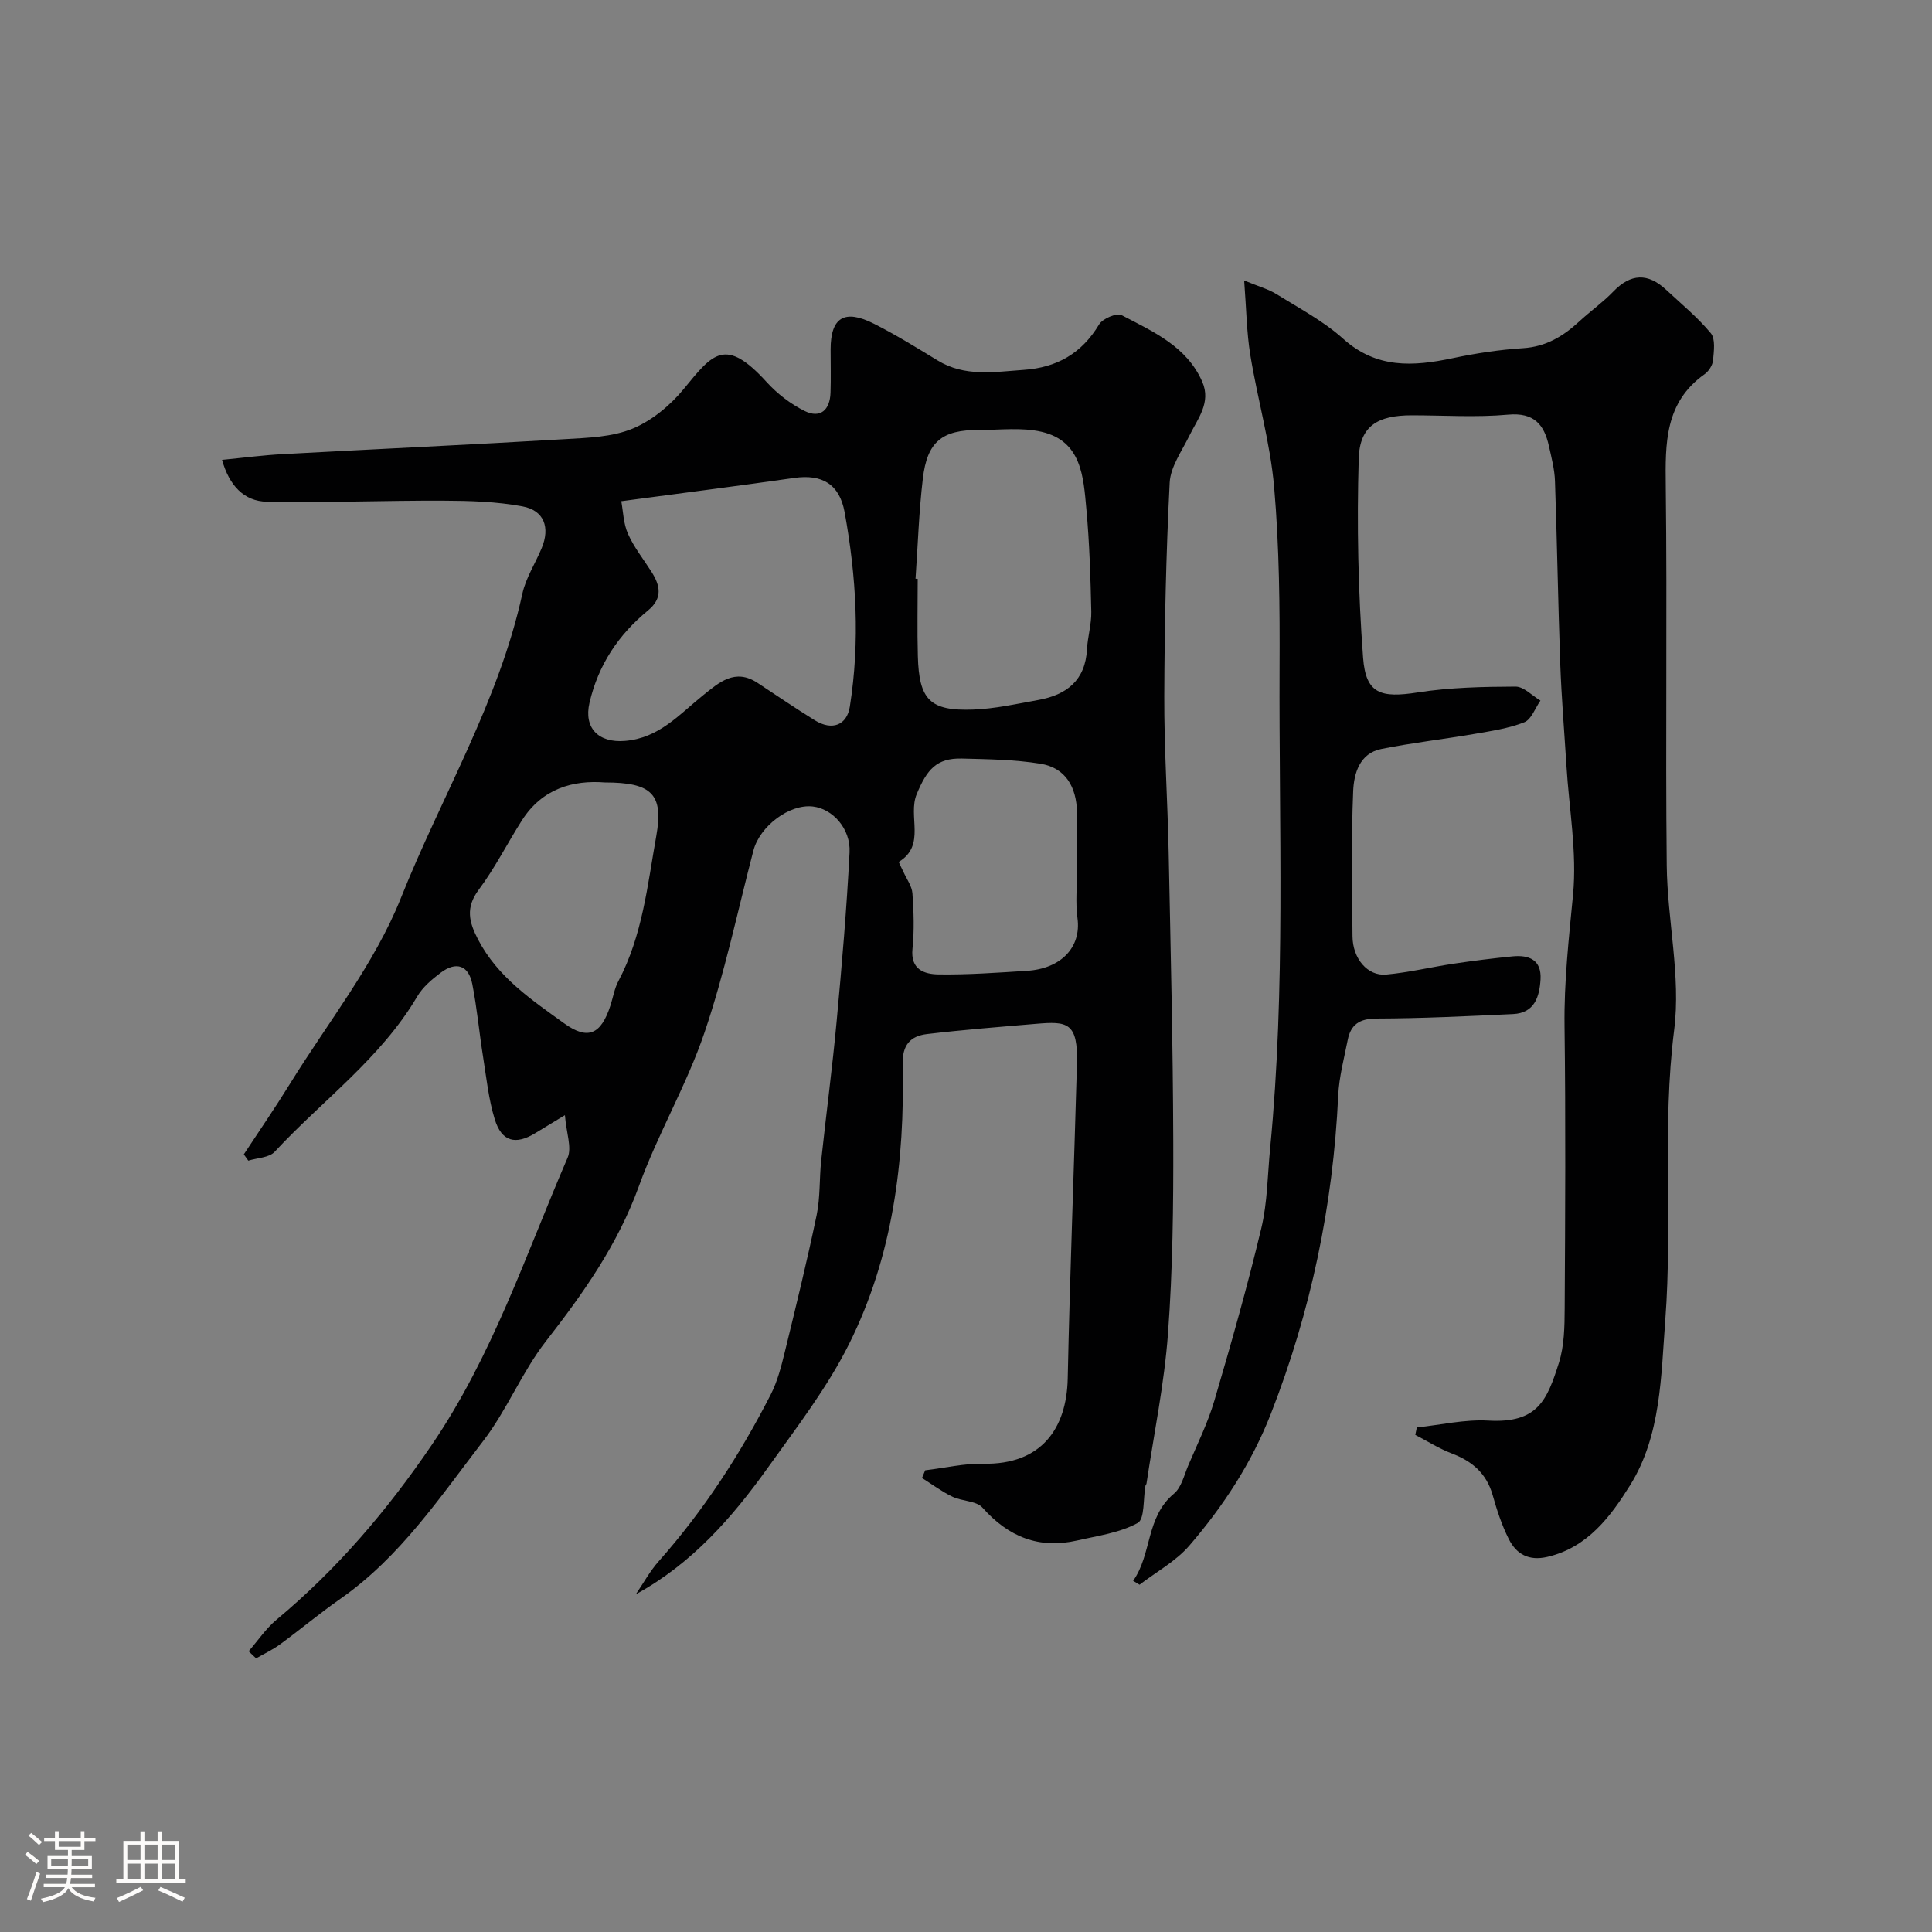 <svg enable-background="new 0 0 400 400" viewBox="0 0 400 400" xmlns="http://www.w3.org/2000/svg"><rect x="0" y="0" width="400" height="400" fill="#808080" stroke="none"/><path d="m5.17 384 .55-.58c.85.61 1.65 1.24 2.4 1.87l-.59.64c-.83-.73-1.62-1.38-2.36-1.93m1.22 9.53-.82-.34c.71-1.76 1.37-3.64 1.98-5.63.24.13.5.25.76.36-.6 1.67-1.24 3.54-1.92 5.61m-.5-13.5.57-.54c.56.44 1.31 1.06 2.26 1.87l-.64.64c-.68-.66-1.41-1.32-2.19-1.97m3.25.46h2.24v-1.36h.77v1.36h4.57v-1.36h.76v1.36h2.28v.69h-2.28v1.84h-2.64v1.26h4.18v2.64h-4.21c0 .45-.02.86-.05 1.21h4.32v.69h-4.38c-.04.34-.1.75-.19 1.22h5.15v.69h-4.82c.87 1.19 2.51 1.92 4.93 2.19-.17.31-.3.57-.37.76-2.77-.49-4.52-1.41-5.26-2.76-.56 1.26-2.3 2.23-5.24 2.9-.12-.24-.26-.48-.43-.72 2.73-.55 4.38-1.34 4.96-2.38h-4.38v-.69h4.65c.1-.38.17-.79.21-1.22h-4.32v-.69h4.4c.03-.34.05-.75.05-1.21h-4.2v-2.64h4.23v-1.26h-2.69v-1.84h-2.24zm1.46 4.46v1.29h3.45c.01-.4.02-.57.01-.53v-.32-.45h-3.46zm1.55-2.59h4.57v-1.19h-4.57zm6.11 2.59h-3.42v.77c-.01.19-.01.37-.02.53h3.44v-1.29z" fill="#fcfbfa"/><path d="m32.63 379.16h.82v1.98h3.54v7.89h1.46v.78h-14.37v-.78h1.46v-7.89h3.54v-1.98h.82v1.98h2.73zm-3.49 11.48.5.73c-1.61.82-3.28 1.63-5 2.41-.13-.27-.28-.55-.44-.82 1.75-.72 3.4-1.49 4.94-2.32m-2.78-5.55h2.73v-3.18h-2.73zm0 3.95h2.73v-3.2h-2.73zm3.54-3.95h2.73v-3.18h-2.73zm0 3.95h2.73v-3.2h-2.73zm7.89 4.68c-1.84-.92-3.51-1.7-5.02-2.32l.45-.73c1.89.8 3.57 1.55 5.04 2.23zm-1.62-11.81h-2.73v3.18h2.73zm-2.73 7.13h2.73v-3.2h-2.73z" fill="#fcfbfa"/><g fill="#010102"><path d="m51.48 341.87c1.91-2.19 3.57-4.69 5.77-6.53 12.54-10.46 22.85-22.53 32.13-36.17 12.62-18.53 19.45-39.36 28.14-59.49.91-2.1-.27-5.1-.56-8.8-2.87 1.74-4.5 2.73-6.13 3.72-4.1 2.51-6.97 1.78-8.4-2.87-1.28-4.17-1.73-8.62-2.42-12.96-.8-5.01-1.25-10.08-2.23-15.05-.76-3.86-3.33-4.74-6.52-2.34-1.84 1.38-3.75 3-4.89 4.95-7.55 12.82-19.62 21.48-29.5 32.13-1.15 1.24-3.61 1.26-5.46 1.84-.31-.43-.62-.86-.93-1.3 3.18-4.84 6.46-9.61 9.51-14.54 7.88-12.77 17.55-24.84 23.03-38.58 8.36-20.98 20.25-40.59 25.13-62.96.72-3.28 2.69-6.28 4-9.44 1.78-4.27.51-7.79-3.94-8.63-5.37-1.01-10.95-1.17-16.44-1.19-12.16-.05-24.33.45-36.49.22-4.8-.09-7.84-3.41-9.31-8.67 4.32-.42 8.47-.97 12.63-1.19 19.47-1.06 38.94-1.95 58.4-3.1 4.71-.28 9.74-.42 13.98-2.18 4.03-1.67 7.85-4.86 10.65-8.29 5.93-7.24 8.52-10.78 17.1-1.34 2.19 2.41 4.96 4.54 7.86 5.98 3.27 1.62 5.24-.23 5.36-3.77.1-3 .02-6 .02-9 .01-6.61 2.86-8.39 9-5.28 4.51 2.28 8.83 4.95 13.14 7.58 5.66 3.46 11.73 2.38 17.81 1.96 6.89-.47 12.03-3.4 15.64-9.41.72-1.21 3.66-2.44 4.66-1.92 6.48 3.4 13.47 6.43 16.69 13.78 1.89 4.33-.95 7.66-2.69 11.23-1.54 3.15-3.88 6.38-4.05 9.66-.75 14.75-1.07 29.52-1.12 44.29-.04 10.77.69 21.53.91 32.3.4 19.93.89 39.87.95 59.8.04 13.27-.11 26.57-1.09 39.79-.76 10.41-2.91 20.71-4.45 31.06-.02.16-.19.29-.22.45-.49 2.67-.12 6.89-1.61 7.71-3.72 2.04-8.26 2.64-12.52 3.62-7.91 1.81-14.23-.74-19.6-6.79-1.29-1.45-4.24-1.31-6.24-2.28-2.21-1.06-4.2-2.56-6.29-3.87.22-.53.44-1.06.66-1.59 4.01-.48 8.03-1.44 12.03-1.36 11.98.23 17.26-7.25 17.48-17.64.45-21.71 1.31-43.4 1.91-65.11.24-8.64-1.96-8.89-8.46-8.33-7.53.64-15.08 1.23-22.58 2.12-3.42.41-5.15 2.22-5.05 6.31.47 20.04-2.05 39.74-11.07 57.82-4.54 9.11-10.91 17.36-16.87 25.7-7.37 10.3-15.67 19.8-27.3 26.16 1.57-2.3 2.92-4.79 4.75-6.85 9.28-10.47 16.84-22.1 23.19-34.52 1.38-2.7 2.16-5.76 2.89-8.73 2.31-9.45 4.63-18.9 6.61-28.42.76-3.67.54-7.53.94-11.29 1.03-9.62 2.31-19.21 3.2-28.85 1.08-11.63 2.08-23.28 2.67-34.94.25-4.95-3.53-9.03-7.59-9.5-4.84-.57-10.99 4.05-12.32 9.14-3.28 12.58-5.94 25.37-10.12 37.65-3.69 10.88-9.66 20.97-13.57 31.78-4.37 12.09-11.5 22.17-19.27 32.15-4.98 6.4-8.06 14.26-13.01 20.68-8.95 11.63-17.18 24.01-29.53 32.63-4.28 2.99-8.3 6.36-12.52 9.45-1.53 1.12-3.28 1.93-4.93 2.88-.51-.46-1.03-.96-1.55-1.47zm77.15-238.1c.39 2.06.43 4.62 1.39 6.76 1.24 2.79 3.21 5.25 4.86 7.85 1.82 2.86 2.37 5.47-.73 8.02-6.1 5.01-10.27 11.24-12.1 19.09-1.22 5.24 1.84 8.34 7.3 7.91 7.09-.56 11.27-5.47 16.18-9.42 3.35-2.69 6.64-5.68 11.32-2.59 3.94 2.6 7.84 5.25 11.85 7.74 3.59 2.22 6.65 1.01 7.25-2.84 2.13-13.48 1.35-26.91-1.08-40.25-1.07-5.85-4.72-7.91-10.42-7.09-11.47 1.64-22.98 3.1-35.82 4.82zm60.92 16.05.45.03c0 5.33-.12 10.66.03 15.98.24 9.06 2.5 11.4 11.42 11.08 4.53-.16 9.05-1.18 13.54-1.99 5.83-1.05 9.72-4.05 10.06-10.5.14-2.6.94-5.18.89-7.76-.16-7.1-.37-14.21-1.02-21.27-.61-6.66-.97-14.06-9.28-15.99-4.11-.96-8.6-.36-12.92-.38-7.69-.04-10.76 2.41-11.66 10.1-.81 6.86-1.03 13.79-1.51 20.7zm33.45 60.28c0-3.99.08-7.99-.02-11.98-.12-5.12-2.31-9.15-7.58-10-5.33-.86-10.8-.93-16.22-1.07-5.34-.14-7.29 2.34-9.38 7.35-1.91 4.57 1.98 10.57-3.7 14.04-.08.05.62 1.36.95 2.08.66 1.48 1.75 2.93 1.86 4.45.27 3.81.4 7.68.01 11.47-.44 4.34 2.48 5.25 5.37 5.3 6.1.09 12.22-.36 18.32-.74 7.04-.44 11.29-4.84 10.47-10.9-.45-3.29-.08-6.67-.08-10zm-97.77-18.1c-6.54-.51-12.95 1.23-17.16 7.83-3.04 4.77-5.59 9.88-8.96 14.39-2.78 3.72-2 6.72-.12 10.32 4.05 7.77 11.06 12.46 17.81 17.33 4.94 3.56 7.64 2.29 9.58-3.68.55-1.69.83-3.52 1.65-5.06 4.99-9.41 6.03-19.88 7.85-30.07 1.55-8.67-.97-11.06-10.65-11.06z"/><path d="m234.6 327.29c3.92-5.53 2.6-13.19 8.46-18.05 1.53-1.27 2.09-3.79 2.94-5.8 1.89-4.45 4.06-8.83 5.42-13.44 3.48-11.82 6.85-23.69 9.71-35.67 1.29-5.37 1.3-11.05 1.84-16.6 3.22-33.14 1.8-66.38 1.95-99.57.06-12.43-.05-24.91-1.12-37.28-.8-9.2-3.45-18.24-4.94-27.4-.76-4.67-.81-9.46-1.27-15.41 2.99 1.24 5.01 1.78 6.71 2.84 4.71 2.93 9.72 5.57 13.8 9.24 6.93 6.22 14.5 5.73 22.65 4.01 4.79-1.01 9.68-1.76 14.56-2.07 4.75-.3 8.33-2.46 11.65-5.53 2.29-2.12 4.88-3.94 7.04-6.18 3.63-3.78 7.18-3.9 10.95-.39 3.15 2.94 6.52 5.7 9.25 8.99 1 1.2.64 3.73.47 5.61-.09 1.02-.89 2.27-1.75 2.88-8.26 5.86-8.15 14.31-8.04 23.23.31 26.15-.08 52.32.2 78.47.12 11.37 2.95 22.95 1.54 34.05-2.55 20.07-.32 40.11-1.84 60.06-.88 11.61-.87 23.92-7.26 34.18-3.99 6.4-8.77 12.94-17.18 14.88-3.82.88-6.38-.57-7.94-3.65-1.46-2.88-2.48-6.02-3.36-9.14-1.27-4.49-4.23-7.02-8.45-8.62-2.63-1-5.05-2.55-7.57-3.85.11-.51.21-1.03.32-1.54 4.94-.52 9.91-1.7 14.8-1.42 10.25.59 12.17-4.25 14.62-11.98 1.11-3.52 1.17-7.47 1.19-11.23.11-19.49.22-38.99-.03-58.48-.12-9.15.89-18.11 1.76-27.18.84-8.75-.81-17.74-1.36-26.62-.44-7.08-1.03-14.15-1.29-21.24-.45-12.59-.65-25.19-1.09-37.79-.08-2.42-.72-4.84-1.25-7.23-.99-4.47-3.07-7-8.44-6.52-6.61.6-13.32.14-19.98.14-7 0-10.76 2.17-10.96 8.95-.41 13.73-.12 27.53.9 41.22.56 7.52 3.68 8.39 11.32 7.2 6.65-1.04 13.48-1.18 20.23-1.21 1.72-.01 3.45 1.88 5.17 2.9-1.09 1.55-1.87 3.91-3.35 4.49-3.27 1.29-6.87 1.81-10.37 2.42-6.4 1.1-12.87 1.83-19.23 3.11-4.52.9-5.67 5.13-5.82 8.72-.42 10-.21 20.03-.14 30.05.03 4.62 3.11 8.29 6.98 7.93 4.68-.43 9.3-1.55 13.97-2.25 4.04-.6 8.11-1.11 12.17-1.51 3.45-.34 6.06.73 5.81 4.79-.22 3.59-1.26 6.94-5.68 7.15-9.43.44-18.86.9-28.3.93-3.48.01-5.31 1.23-5.94 4.43-.76 3.83-1.79 7.67-1.97 11.53-1.06 22.71-5.64 44.61-13.92 65.82-3.99 10.22-9.86 19.16-16.9 27.34-2.8 3.25-6.84 5.43-10.31 8.1-.44-.26-.88-.53-1.33-.81z"/></g></svg>